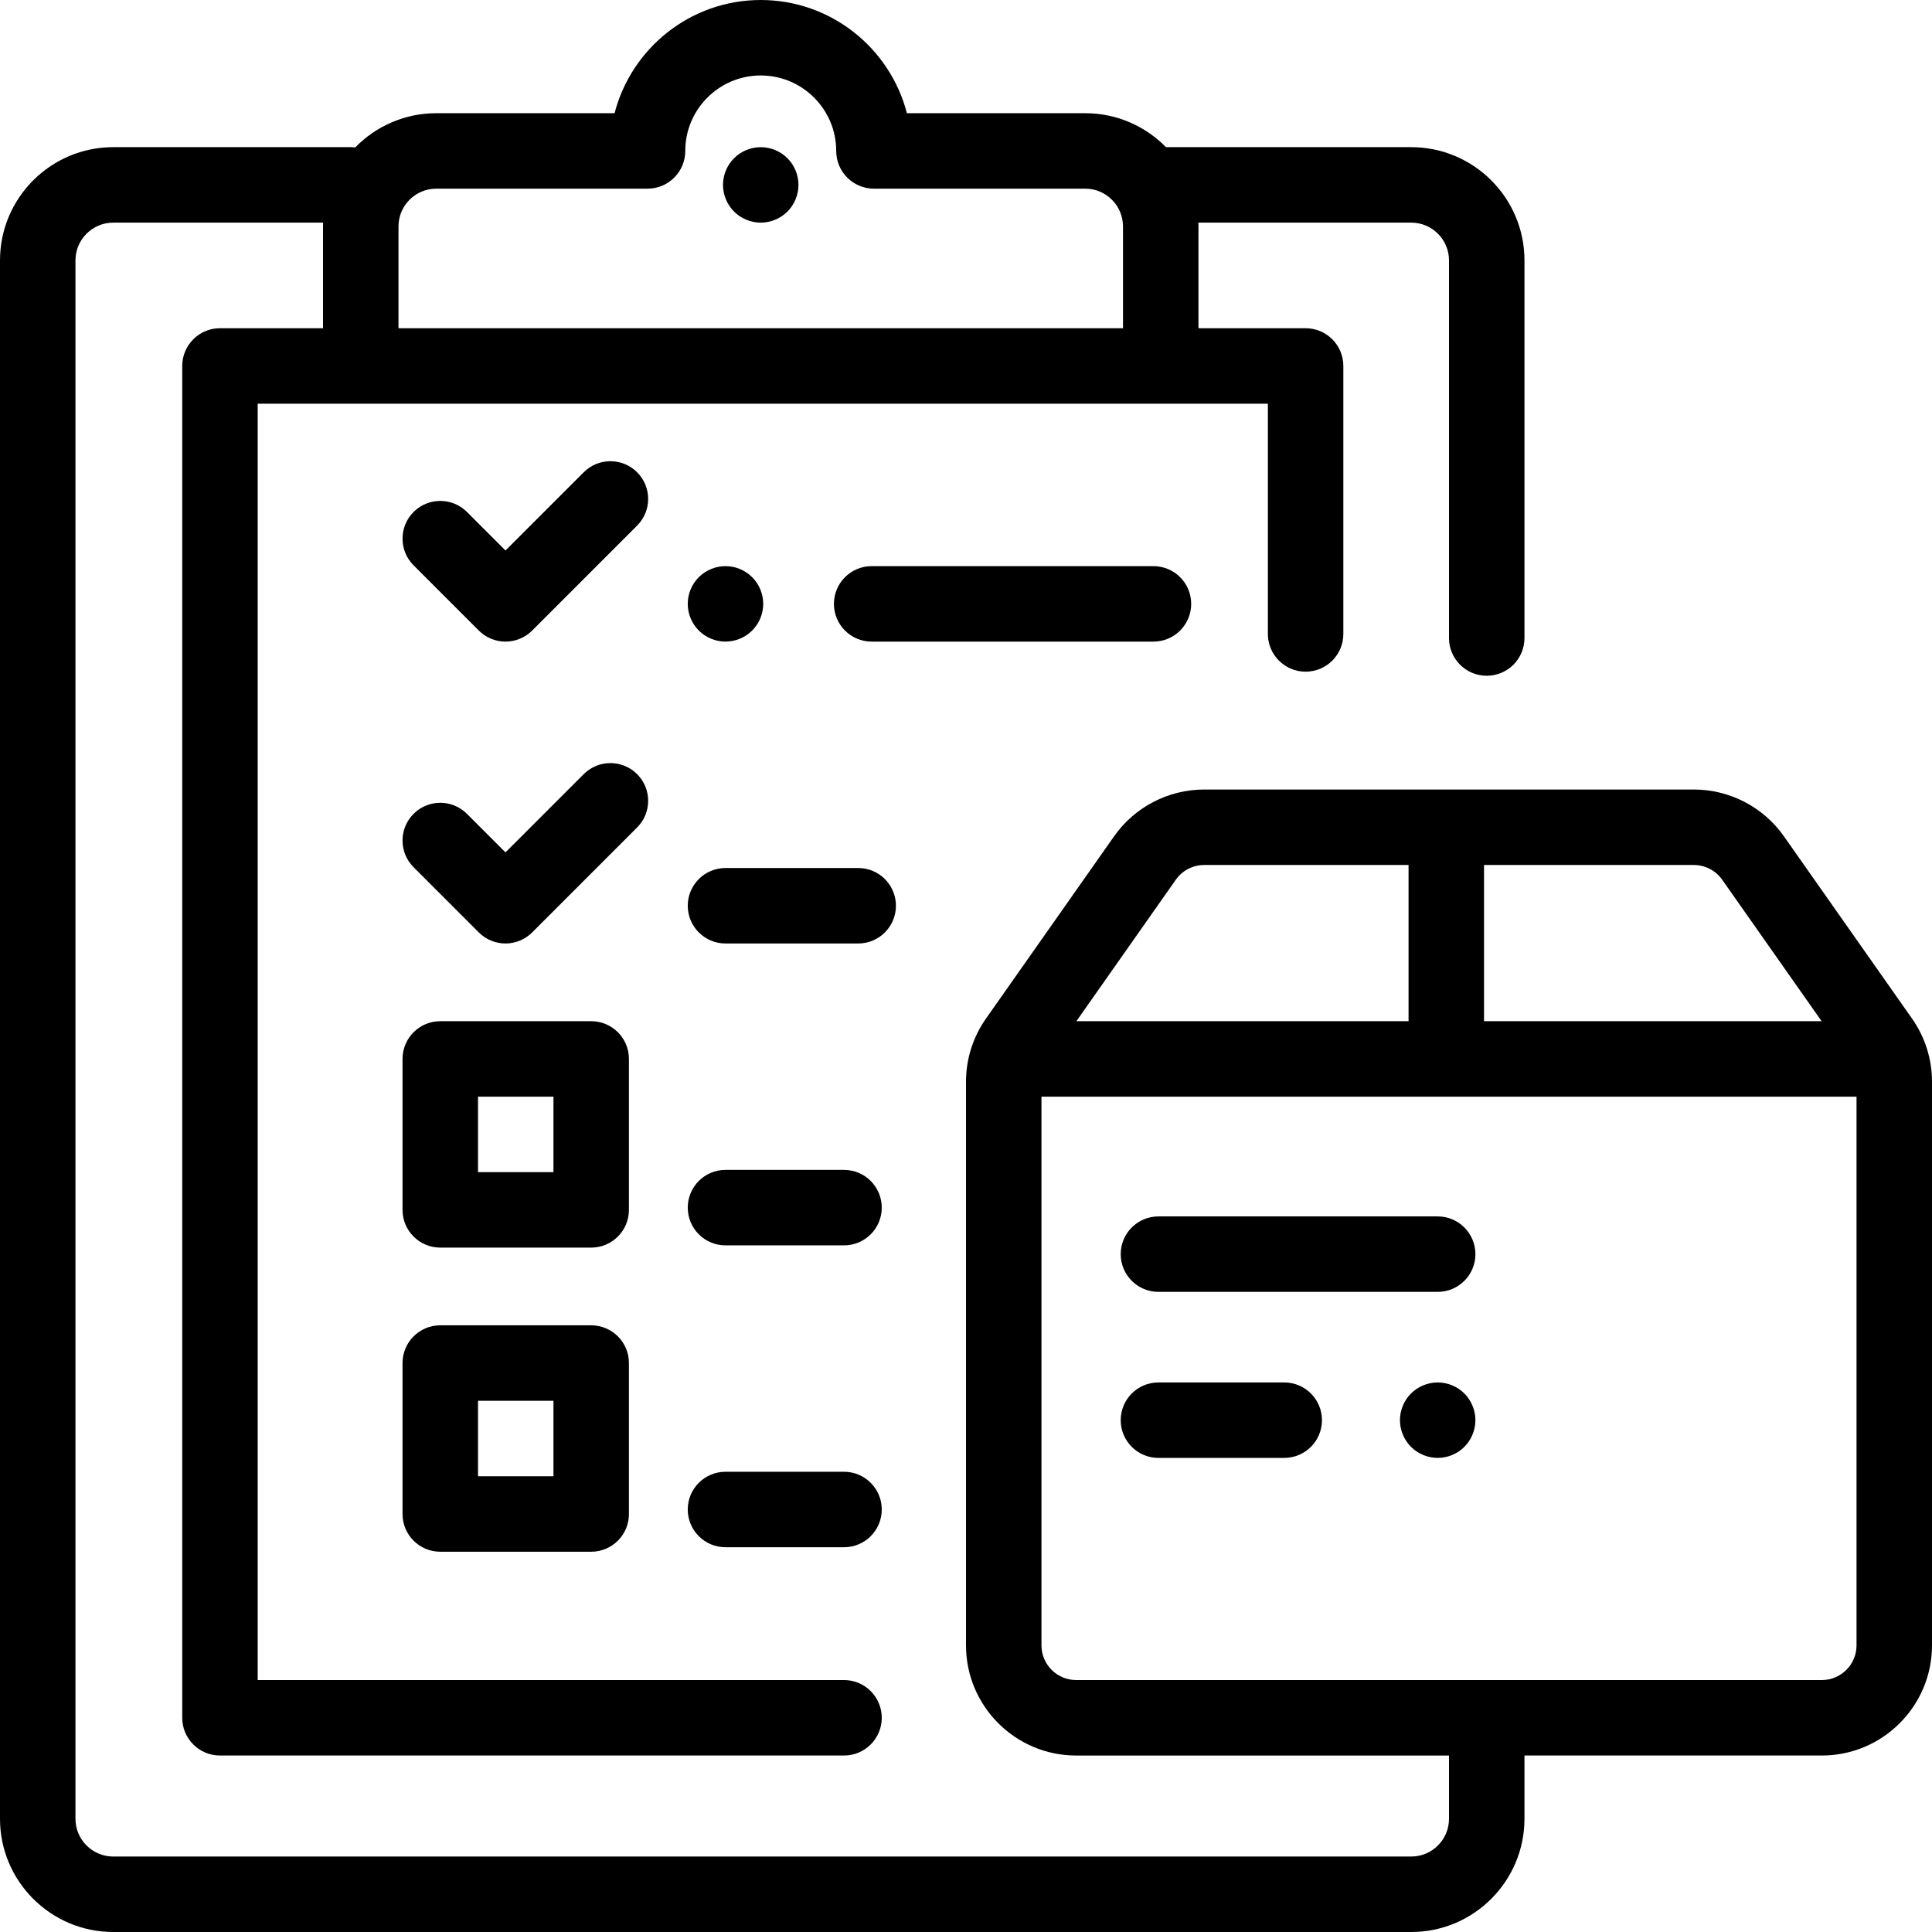 <?xml version="1.0" encoding="iso-8859-1"?>
<!-- Generator: Adobe Illustrator 19.0.0, SVG Export Plug-In . SVG Version: 6.00 Build 0)  -->
<svg version="1.1" id="Capa_1" xmlns="http://www.w3.org/2000/svg" xmlns:xlink="http://www.w3.org/1999/xlink" x="0px" y="0px"
	 viewBox="0 0 512 512" style="enable-background:new 0 0 512 512;" xml:space="preserve">
<g>
	<g>
		<path d="M208.68,41.93c-1.87-1.861-4.44-2.93-7.08-2.93c-2.63,0-5.21,1.069-7.07,2.93c-1.86,1.861-2.93,4.44-2.93,7.07
			s1.07,5.21,2.93,7.069c1.86,1.86,4.44,2.931,7.07,2.931c2.64,0,5.21-1.07,7.08-2.931c1.86-1.859,2.92-4.439,2.92-7.069
			S210.54,43.79,208.68,41.93z"/>
	</g>
</g>
<g>
	<g>
		<path d="M506.692,269.914l-33.932-48.281c-5.459-7.766-14.386-12.402-23.879-12.402H319.119c-9.493,0-18.42,4.637-23.879,12.403
			l-33.931,48.279c-3.473,4.94-5.309,10.743-5.309,16.783v149.347c0,16.094,13.093,29.188,29.187,29.188H384V482
			c0,5.514-4.486,10-10,10H30c-5.514,0-10-4.486-10-10V69c0-5.514,4.486-10,10-10h55.63c-0.011,0.333-0.025,0.665-0.025,1v26.986
			H58.293c-5.523,0-10,4.478-10,10V455.23c0,5.522,4.477,10,10,10h165.382c5.523,0,10-4.478,10-10c0-5.522-4.477-10-10-10H68.293
			V106.986H336V168c0,5.522,4.477,10,10,10s10-4.478,10-10V96.986c0-5.522-4.477-10-10-10h-28.396V60c0-0.335-0.014-0.667-0.025-1
			H374c5.514,0,10,4.486,10,10v100.083c0,5.522,4.477,10,10,10s10-4.478,10-10V69c0-16.542-13.458-30-30-30h-65
			c-5.447-5.549-13.025-9-21.397-9h-47.265c-4.451-17.233-20.13-30-38.734-30s-34.283,12.767-38.734,30h-47.265
			c-8.4,0-16.001,3.475-21.452,9.058C93.804,39.021,93.45,39,93.091,39H30C13.458,39,0,52.458,0,69v413c0,16.542,13.458,30,30,30
			h344c16.542,0,30-13.458,30-30v-16.77h78.813c16.094,0,29.187-13.094,29.187-29.188V286.696
			C512,280.656,510.165,274.854,506.692,269.914z M105.604,60c0-5.514,4.486-10,10-10h56c5.523,0,10-4.478,10-10
			c0-11.028,8.972-20,20-20s20,8.972,20,20c0,5.522,4.477,10,10,10h56c5.514,0,10,4.486,10,10v26.986h-192V60z M393.28,229.23
			h55.601c2.989,0,5.799,1.459,7.516,3.904l26.351,37.494H393.28V229.23z M311.602,233.135c1.718-2.445,4.528-3.904,7.517-3.904
			h54.162v41.397h-88.029L311.602,233.135z M492,436.043c0,5.066-4.121,9.187-9.187,9.187H285.187c-5.066,0-9.187-4.121-9.187-9.188
			V290.628h216V436.043z"/>
	</g>
</g>
<g>
	<g>
		<path d="M381,322.362h-74c-5.523,0-10,4.478-10,10c0,5.522,4.477,10,10,10h74c5.523,0,10-4.478,10-10
			C391,326.84,386.523,322.362,381,322.362z"/>
	</g>
</g>
<g>
	<g>
		<path d="M388.07,369.29c-1.86-1.86-4.44-2.931-7.07-2.931s-5.21,1.07-7.07,2.931c-1.86,1.859-2.93,4.439-2.93,7.069
			c0,2.631,1.07,5.21,2.93,7.07c1.86,1.87,4.44,2.93,7.07,2.93s5.21-1.06,7.07-2.93c1.86-1.86,2.93-4.439,2.93-7.07
			C391,373.729,389.93,371.149,388.07,369.29z"/>
	</g>
</g>
<g>
	<g>
		<path d="M340.333,366.362H307c-5.523,0-10,4.478-10,10c0,5.522,4.477,10,10,10h33.333c5.523,0,10-4.478,10-10
			C350.333,370.84,345.856,366.362,340.333,366.362z"/>
	</g>
</g>
<g>
	<g>
		<path d="M199.33,152.96c-1.86-1.86-4.43-2.93-7.07-2.93c-2.63,0-5.21,1.069-7.07,2.93c-1.86,1.859-2.93,4.439-2.93,7.07
			c0,2.63,1.07,5.21,2.93,7.069c1.86,1.871,4.44,2.931,7.07,2.931s5.21-1.061,7.07-2.931c1.87-1.859,2.93-4.439,2.93-7.069
			C202.26,157.399,201.2,154.819,199.33,152.96z"/>
	</g>
</g>
<g>
	<g>
		<path d="M305.675,150.033H231c-5.523,0-10,4.478-10,10c0,5.522,4.477,10,10,10h74.675c5.523,0,10-4.477,10-10
			C315.675,154.511,311.198,150.033,305.675,150.033z"/>
	</g>
</g>
<g>
	<g>
		<path d="M227.432,230.033h-35.169c-5.523,0-10,4.478-10,10c0,5.522,4.477,10,10,10h35.169c5.523,0,10-4.477,10-10
			C237.432,234.511,232.955,230.033,227.432,230.033z"/>
	</g>
</g>
<g>
	<g>
		<path d="M223.676,310.033h-31.414c-5.523,0-10,4.478-10,10c0,5.522,4.477,10,10,10h31.414c5.523,0,10-4.478,10-10
			C233.676,314.511,229.199,310.033,223.676,310.033z"/>
	</g>
</g>
<g>
	<g>
		<path d="M223.676,390.033h-31.414c-5.523,0-10,4.478-10,10c0,5.522,4.477,10,10,10h31.414c5.523,0,10-4.478,10-10
			C233.676,394.511,229.199,390.033,223.676,390.033z"/>
	</g>
</g>
<g>
	<g>
		<path d="M168.838,125.153c-3.905-3.904-10.237-3.904-14.142,0l-20.737,20.737l-10.214-10.214c-3.905-3.904-10.237-3.904-14.143,0
			c-3.905,3.905-3.905,10.237,0,14.143l17.285,17.285c1.875,1.875,4.419,2.929,7.071,2.929s5.196-1.054,7.071-2.929l27.808-27.809
			C172.744,135.391,172.744,129.059,168.838,125.153z"/>
	</g>
</g>
<g>
	<g>
		<path d="M168.838,205.153c-3.905-3.904-10.237-3.904-14.142,0l-20.737,20.737l-10.214-10.214c-3.905-3.904-10.237-3.904-14.143,0
			c-3.905,3.905-3.905,10.237,0,14.143l17.285,17.285c1.875,1.875,4.419,2.929,7.071,2.929s5.196-1.054,7.071-2.929l27.808-27.809
			C172.744,215.391,172.744,209.059,168.838,205.153z"/>
	</g>
</g>
<g>
	<g>
		<path d="M156.674,270.628h-40c-5.523,0-10,4.478-10,10v40c0,5.522,4.477,10,10,10h40c5.523,0,10-4.478,10-10v-40
			C166.674,275.106,162.197,270.628,156.674,270.628z M146.674,310.628h-20v-20h20V310.628z"/>
	</g>
</g>
<g>
	<g>
		<path d="M156.674,351.224h-40c-5.523,0-10,4.478-10,10v40c0,5.522,4.477,10,10,10h40c5.523,0,10-4.478,10-10v-40
			C166.674,355.701,162.197,351.224,156.674,351.224z M146.674,391.224h-20v-20h20V391.224z"/>
	</g>
</g>
<g>
</g>
<g>
</g>
<g>
</g>
<g>
</g>
<g>
</g>
<g>
</g>
<g>
</g>
<g>
</g>
<g>
</g>
<g>
</g>
<g>
</g>
<g>
</g>
<g>
</g>
<g>
</g>
<g>
</g>
</svg>
